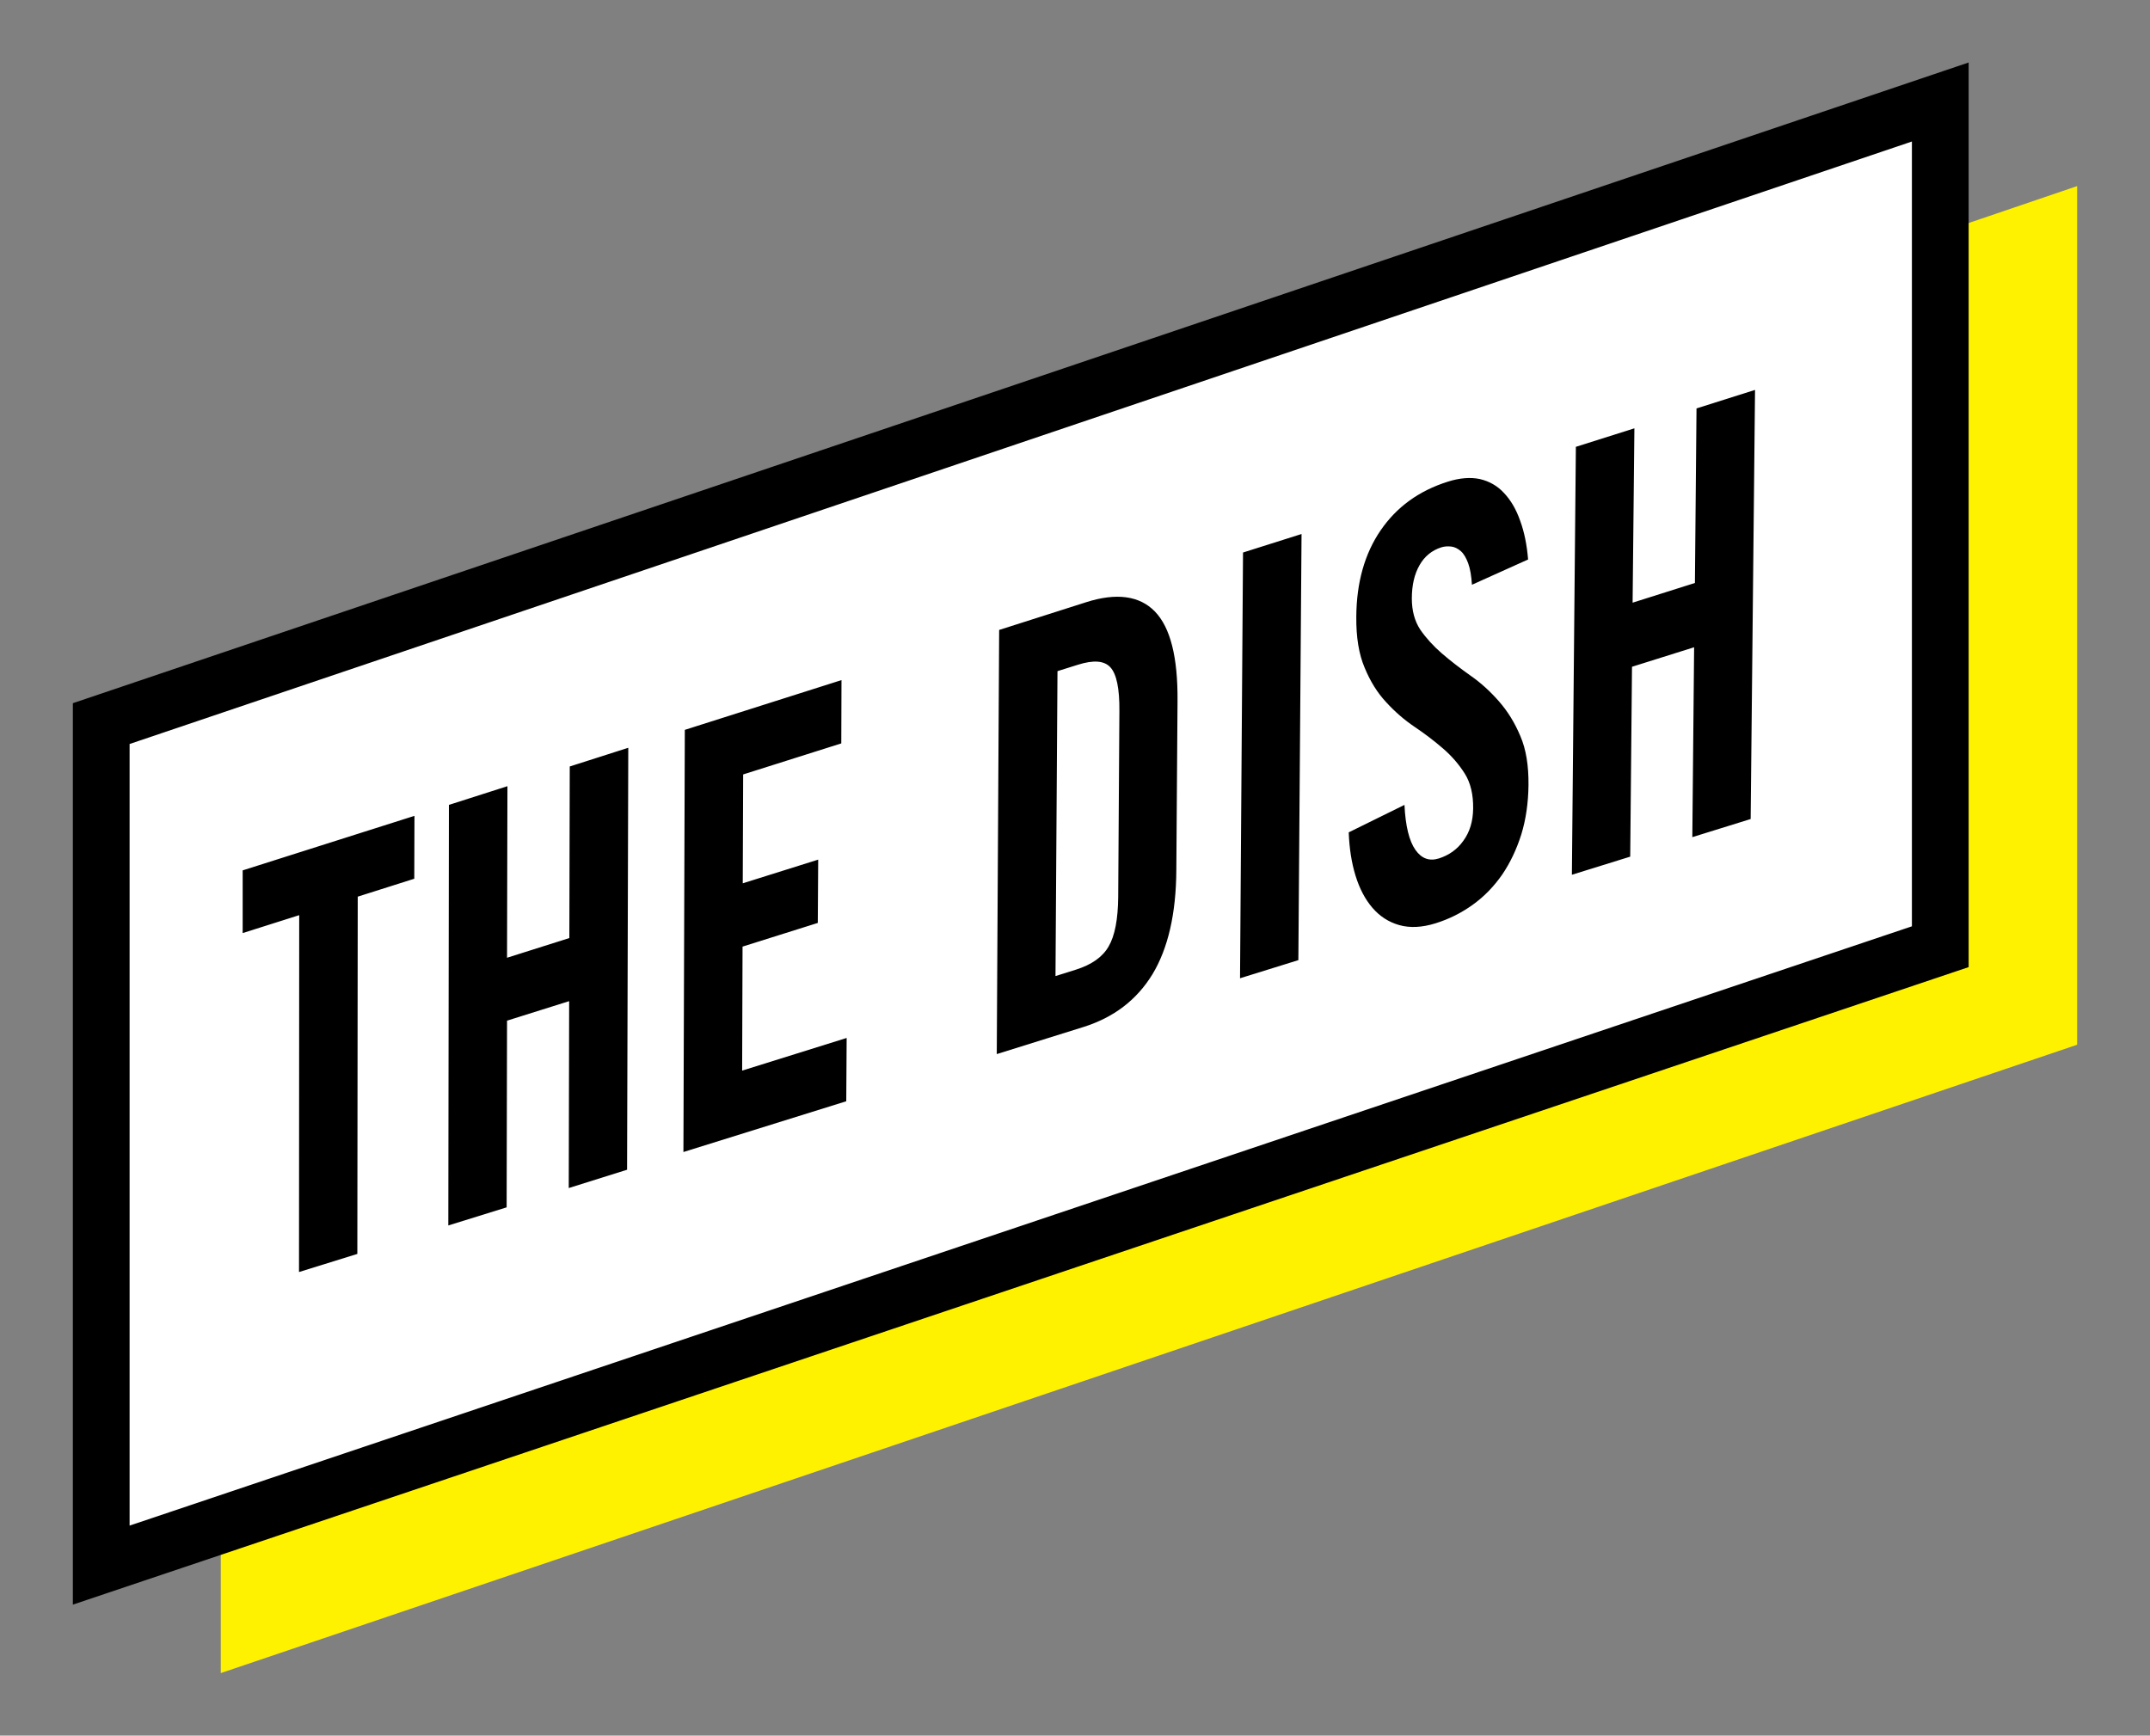 <svg id="Layer_1" xmlns="http://www.w3.org/2000/svg" viewBox="0 0 1080 872"><rect x="0" y="0" width="1080" height="872" fill="#808080" stroke="none"/><style>.st0{fill:#fff200}.st1{fill:#fff}</style><path class="st0" d="M110.9 410.9v429.7l932.5-315.7V93.5z"/><path class="st1" d="M50.8 363.5v422.8l923.9-310.6V51.3z"/><path d="M36.6 806.2V353.3L988.9 31.4v454.5L36.6 806.2zm28.5-432.4v392.7l895.3-301.1V71.1L65.1 373.8z"/><path d="M150.3 459.8l-28.4 9v-31.5l86.3-27.4-.1 31.6-28.4 9-.2 179.5-29.3 9.1zM225.2 615.7l.3-211.3 29.4-9.4-.2 86.2 31.3-9.9.2-86.2 29.4-9.4-.6 212-29.3 9.2.2-93.9-31.2 9.8-.2 93.8zM343.3 578.8l.7-212.1 78.7-25-.1 31.8-49.3 15.6-.2 54.7 37.9-11.9-.2 31.8-37.8 11.9-.2 62.3 52.5-16.4-.2 31.8zM530.2 490.4l10.2-3.2c7.9-2.5 13.4-6.3 16.5-11.7 3.1-5.3 4.7-13.6 4.8-24.8l.6-93.5c.1-11.2-1.4-18.5-4.5-21.9-3.1-3.4-8.5-3.8-16.4-1.3l-10.2 3.2-1 153.2zm-28.3-173.9l43.6-13.9c15.3-4.9 26.9-3.3 34.6 4.6 7.8 8 11.6 23 11.4 45.1l-.6 84.7c-.1 22.1-4.2 39.6-12 52.5-7.9 12.9-19.4 21.7-34.7 26.5l-43.5 13.6 1.2-213.1zM622.9 491.5l1.5-213.9 29.4-9.3-1.6 214.1zM739.4 293.8c-.3-4.5-.9-8.1-1.9-10.8-1-2.7-2.2-4.8-3.7-6.1-1.5-1.3-3.1-2.1-4.8-2.3-1.7-.2-3.4-.1-5 .4-4.7 1.5-8.4 4.5-10.9 8.9-2.6 4.5-3.9 10.1-3.9 16.8 0 6.1 1.4 11.3 4.2 15.6 2.9 4.2 6.5 8.2 10.9 12 4.4 3.8 9.1 7.4 14.3 11.1 5.2 3.6 9.9 7.9 14.3 12.9s8 10.8 10.8 17.5c2.9 6.7 4.2 14.9 4.1 24.7-.1 8.9-1.3 17.2-3.6 24.7-2.4 7.6-5.6 14.3-9.6 20.2-4.1 5.9-9 11-14.7 15.1-5.8 4.2-12.1 7.3-18.8 9.4-6.8 2.1-12.8 2.4-18.2.9-5.3-1.5-9.8-4.4-13.5-8.7-3.7-4.3-6.5-9.7-8.5-16.2s-3.1-13.7-3.4-21.7l28-13.8c.5 10.7 2.4 18.2 5.5 22.6 3.1 4.4 7 5.8 11.8 4.3 5-1.6 9.2-4.5 12.3-8.9 3.2-4.4 4.8-9.7 4.9-16.1.1-7.1-1.3-13-4.2-17.6-2.9-4.6-6.5-8.8-10.9-12.6-4.4-3.8-9.1-7.4-14.3-10.9-5.2-3.5-9.9-7.6-14.3-12.4-4.4-4.7-8-10.5-10.8-17.3-2.9-6.8-4.3-15.3-4.2-25.6.1-17.2 4.2-31.7 12.2-43.4 8-11.7 19.2-19.9 33.8-24.5 6-1.9 11.4-2.3 16.1-1.3 4.7 1.1 8.8 3.4 12.1 7 3.4 3.6 6.1 8.2 8.1 13.9 2.1 5.7 3.4 12.2 4 19.5l-28.2 12.7zM789.6 439.5l2-215 29.4-9.3-.9 87.6 31.3-9.9.8-87.7 29.4-9.3-2.2 215.6-29.3 9.1.9-95.4-31.2 9.8-.9 95.4z"/></svg>